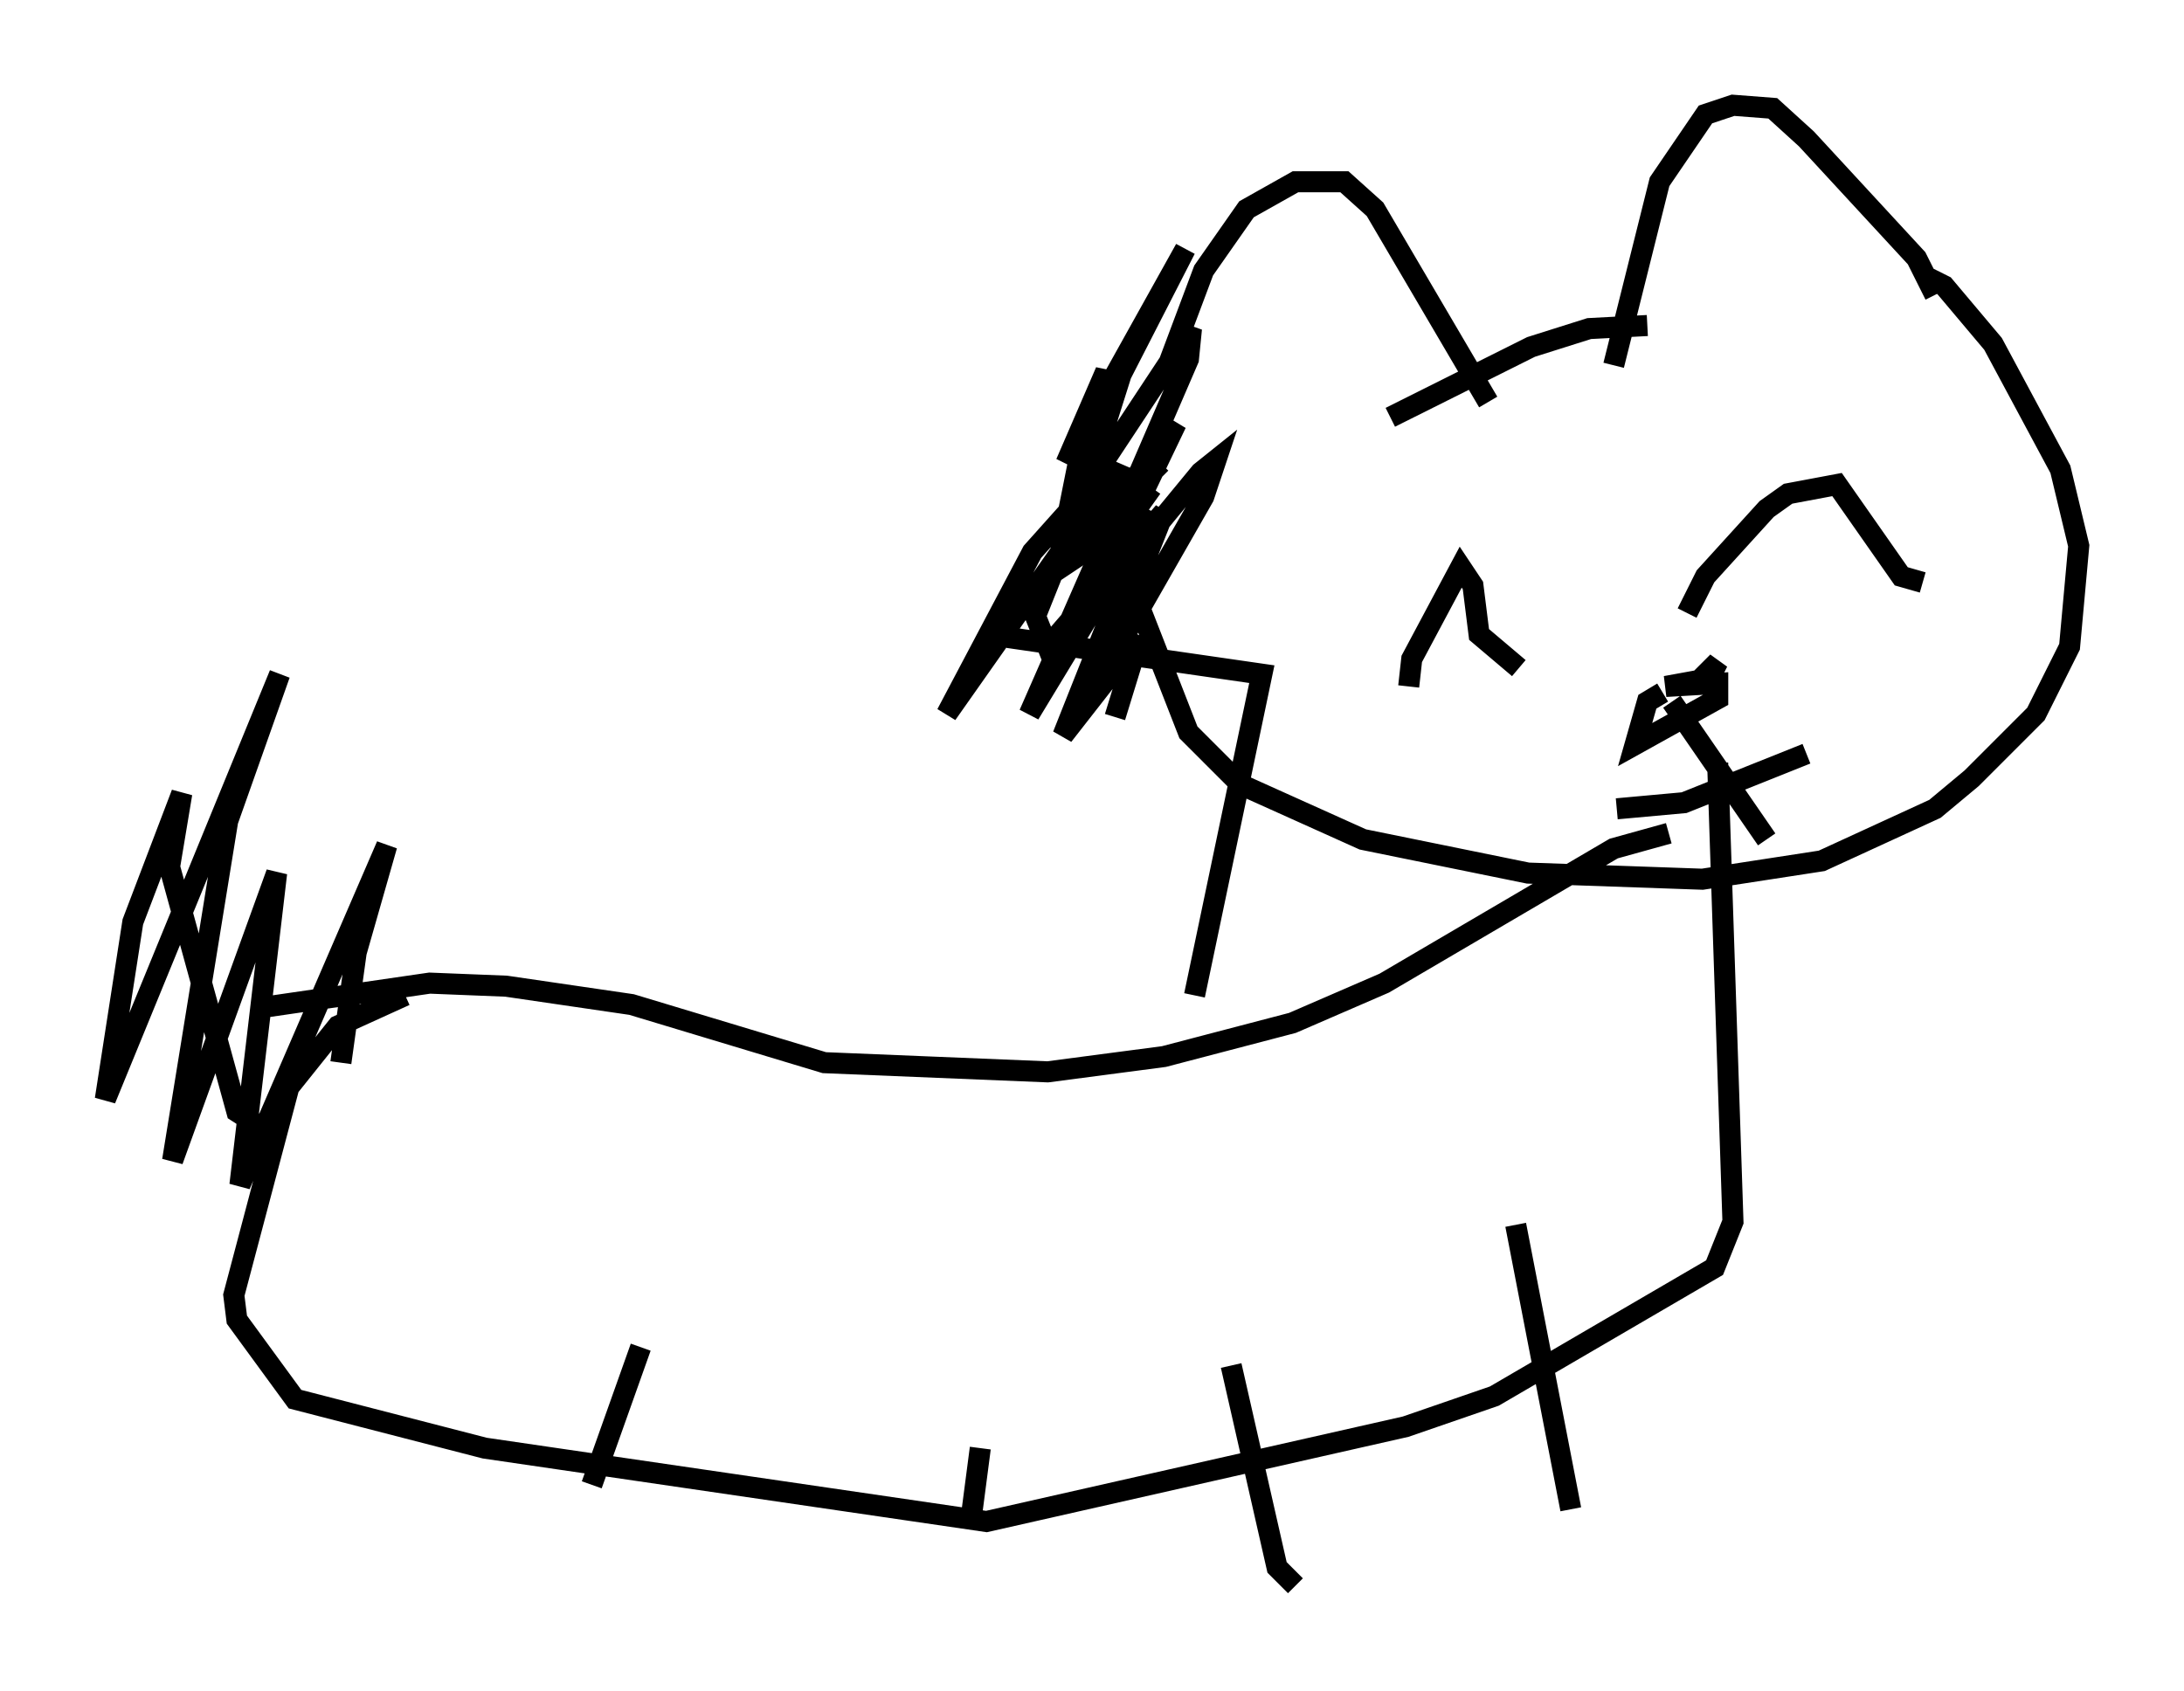<?xml version="1.0" encoding="utf-8" ?>
<svg baseProfile="full" height="80.302" version="1.1" width="103.687" xmlns="http://www.w3.org/2000/svg" xmlns:ev="http://www.w3.org/2001/xml-events" xmlns:xlink="http://www.w3.org/1999/xlink"><defs /><rect fill="white" height="80.302" width="103.687" x="0" y="0" /><path d="M54.385, 24.318 m1.017, -6.827 l1.743, -4.648 2.034, -2.905 l2.324, -1.307 2.324, 0.0 l1.453, 1.307 5.374, 9.151 m-4.648, 0.726 l6.682, -3.341 2.76, -0.872 l2.76, -0.145 m-1.598, 1.888 l2.179, -8.715 2.179, -3.196 l1.307, -0.436 1.888, 0.145 l1.598, 1.453 5.229, 5.665 l0.872, 1.743 m-37.184, 9.151 l-0.726, 1.017 0.145, 4.648 l2.324, 5.955 2.469, 2.469 l5.81, 2.615 7.844, 1.598 l8.279, 0.291 5.665, -0.872 l5.374, -2.469 1.743, -1.453 l3.05, -3.05 1.598, -3.196 l0.436, -4.793 -0.872, -3.631 l-3.196, -5.955 -2.324, -2.76 l-0.872, -0.436 m-36.313, 8.86 l-0.872, 0.872 -1.743, 4.212 l3.341, -6.972 -4.793, 6.391 l-0.872, 0.581 1.017, -5.084 l1.307, -3.486 0.0, -0.872 l-1.888, 4.358 5.665, -10.168 l-3.05, 5.955 -1.743, 5.52 l5.084, -7.698 -0.145, 1.453 l-5.52, 12.782 6.101, -7.408 l0.726, -0.581 -0.581, 1.743 l-5.229, 9.151 3.341, -8.425 l-5.52, 6.391 -0.581, -1.453 l2.324, -5.81 -2.469, 2.76 l-4.067, 7.698 8.279, -11.765 l-0.726, 3.486 -3.631, 8.279 l5.81, -9.587 -4.212, 10.603 l3.631, -4.648 -1.162, 3.777 m13.944, -1.453 l0.145, -1.307 2.324, -4.358 l0.581, 0.872 0.291, 2.324 l1.888, 1.598 m7.989, -2.615 l0.872, -1.743 2.905, -3.196 l1.017, -0.726 2.324, -0.436 l3.05, 4.358 1.017, 0.291 m-11.475, 7.117 l0.0, 0.0 m-3.05, 3.631 l3.196, -0.291 5.81, -2.324 m-6.391, -2.469 l4.503, 6.536 m-4.939, -6.972 l-0.726, 0.436 -0.581, 2.034 l3.922, -2.179 0.0, -0.726 l-2.469, 0.145 1.598, -0.291 l0.872, -0.872 -0.291, 0.581 m-2.034, 7.553 l-2.615, 0.726 -10.894, 6.391 l-4.358, 1.888 -6.101, 1.598 l-5.52, 0.726 -10.603, -0.436 l-9.151, -2.76 -5.955, -0.872 l-3.631, -0.145 -7.989, 1.162 m35.441, -17.575 l12.056, 1.743 -3.196, 15.251 m-37.475, 0.0 l-3.196, 1.453 -2.324, 2.905 l-2.615, 9.877 0.145, 1.162 l2.76, 3.777 9.006, 2.324 l23.821, 3.486 19.899, -4.503 l4.212, -1.453 10.458, -6.101 l0.872, -2.179 -0.726, -21.788 m-68.268, 17.866 l-2.034, -1.307 -3.196, -11.62 l0.581, -3.486 -2.324, 6.101 l-1.307, 8.425 8.279, -20.19 l-2.469, 6.972 -2.615, 16.123 l4.939, -13.654 -1.743, 14.816 l6.972, -16.123 -1.453, 5.084 l-0.726, 5.229 m30.357, 18.302 l-0.436, 3.341 m12.346, -7.263 l2.179, 9.587 0.872, 0.872 m10.458, -17.14 l2.615, 13.508 m-44.156, -7.698 l-2.324, 6.536 " fill="none" stroke="black" stroke-width="1" /></svg>